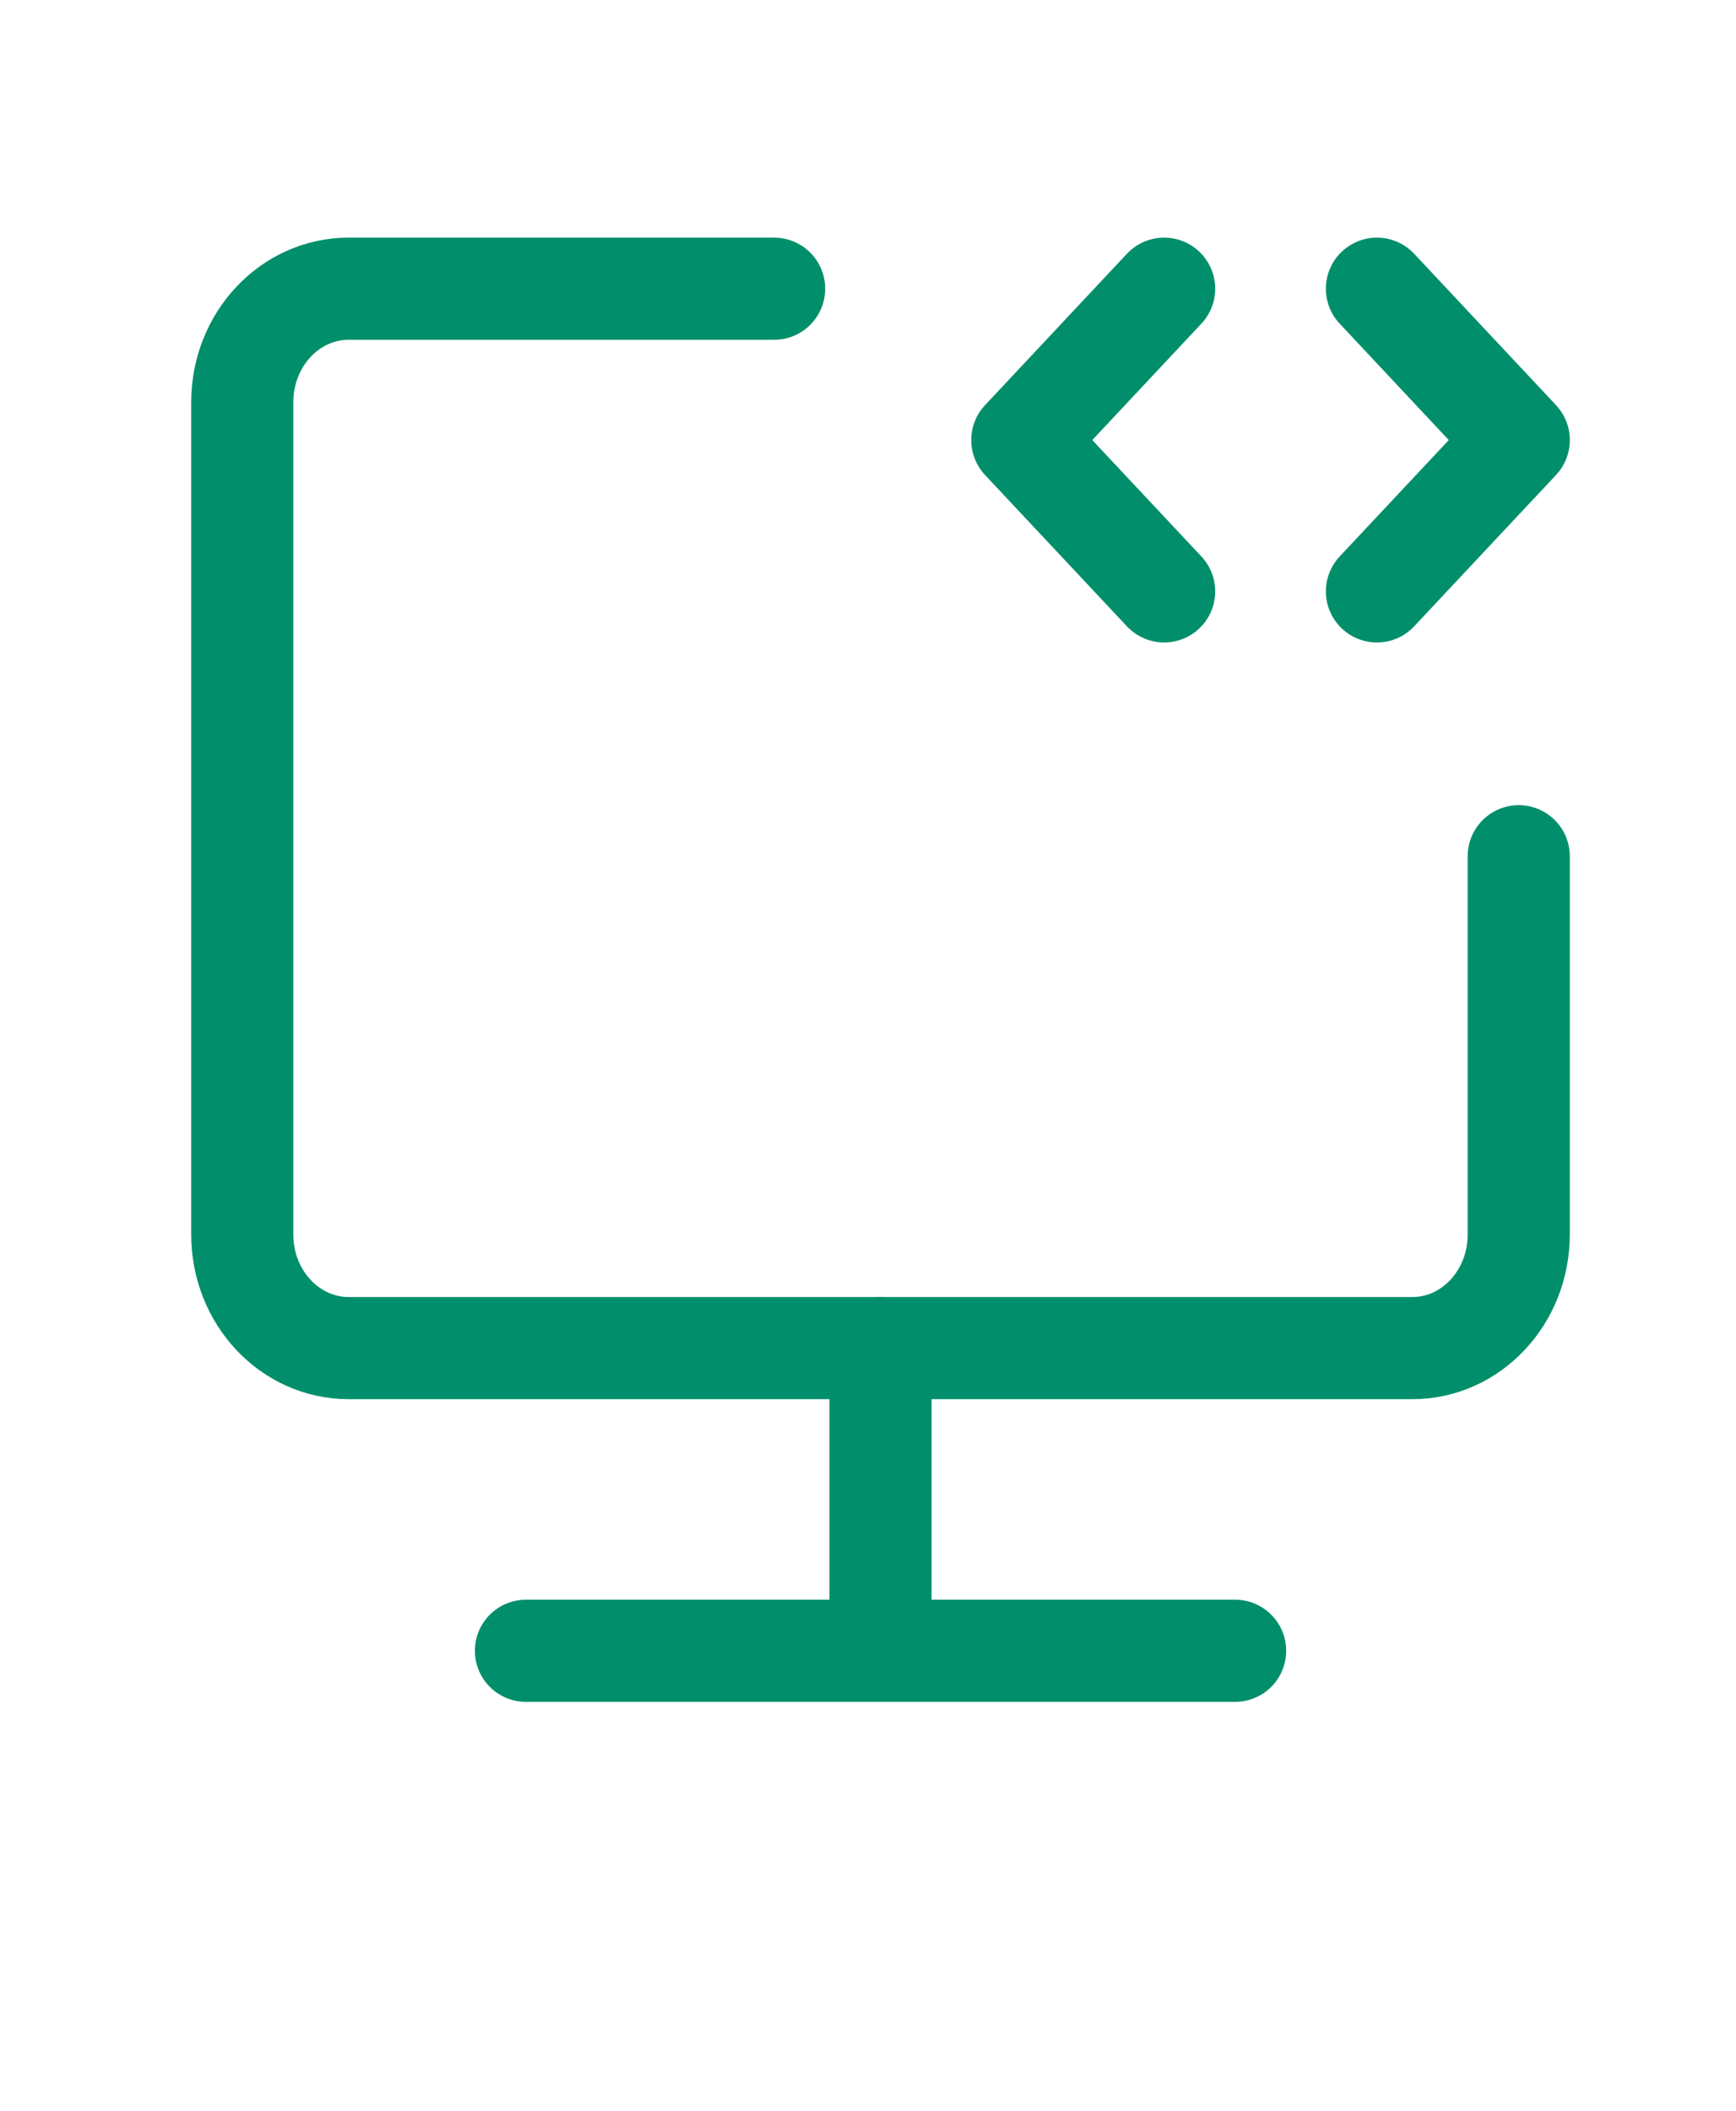 <svg width="51" height="62" viewBox="0 0 51 62" fill="none" xmlns="http://www.w3.org/2000/svg">
<path d="M22.742 8.479H10.242C8.516 8.479 7.117 9.972 7.117 11.813V36.257C7.117 38.098 8.516 39.591 10.242 39.591H41.492C43.218 39.591 44.617 38.098 44.617 36.257V25.146" stroke="#008F6A" stroke-width="3" stroke-linecap="round" stroke-linejoin="round"/>
<path d="M25.867 39.591V48.48" stroke="#008F6A" stroke-width="3" stroke-linecap="round" stroke-linejoin="round"/>
<path d="M34.2 8.479L30.033 12.924L34.2 17.368" stroke="#008F6A" stroke-width="3" stroke-linecap="round" stroke-linejoin="round"/>
<path d="M40.451 8.479L44.618 12.924L40.451 17.368" stroke="#008F6A" stroke-width="3" stroke-linecap="round" stroke-linejoin="round"/>
<path d="M15.451 48.48H36.285" stroke="#008F6A" stroke-width="3" stroke-linecap="round" stroke-linejoin="round"/>
</svg>
